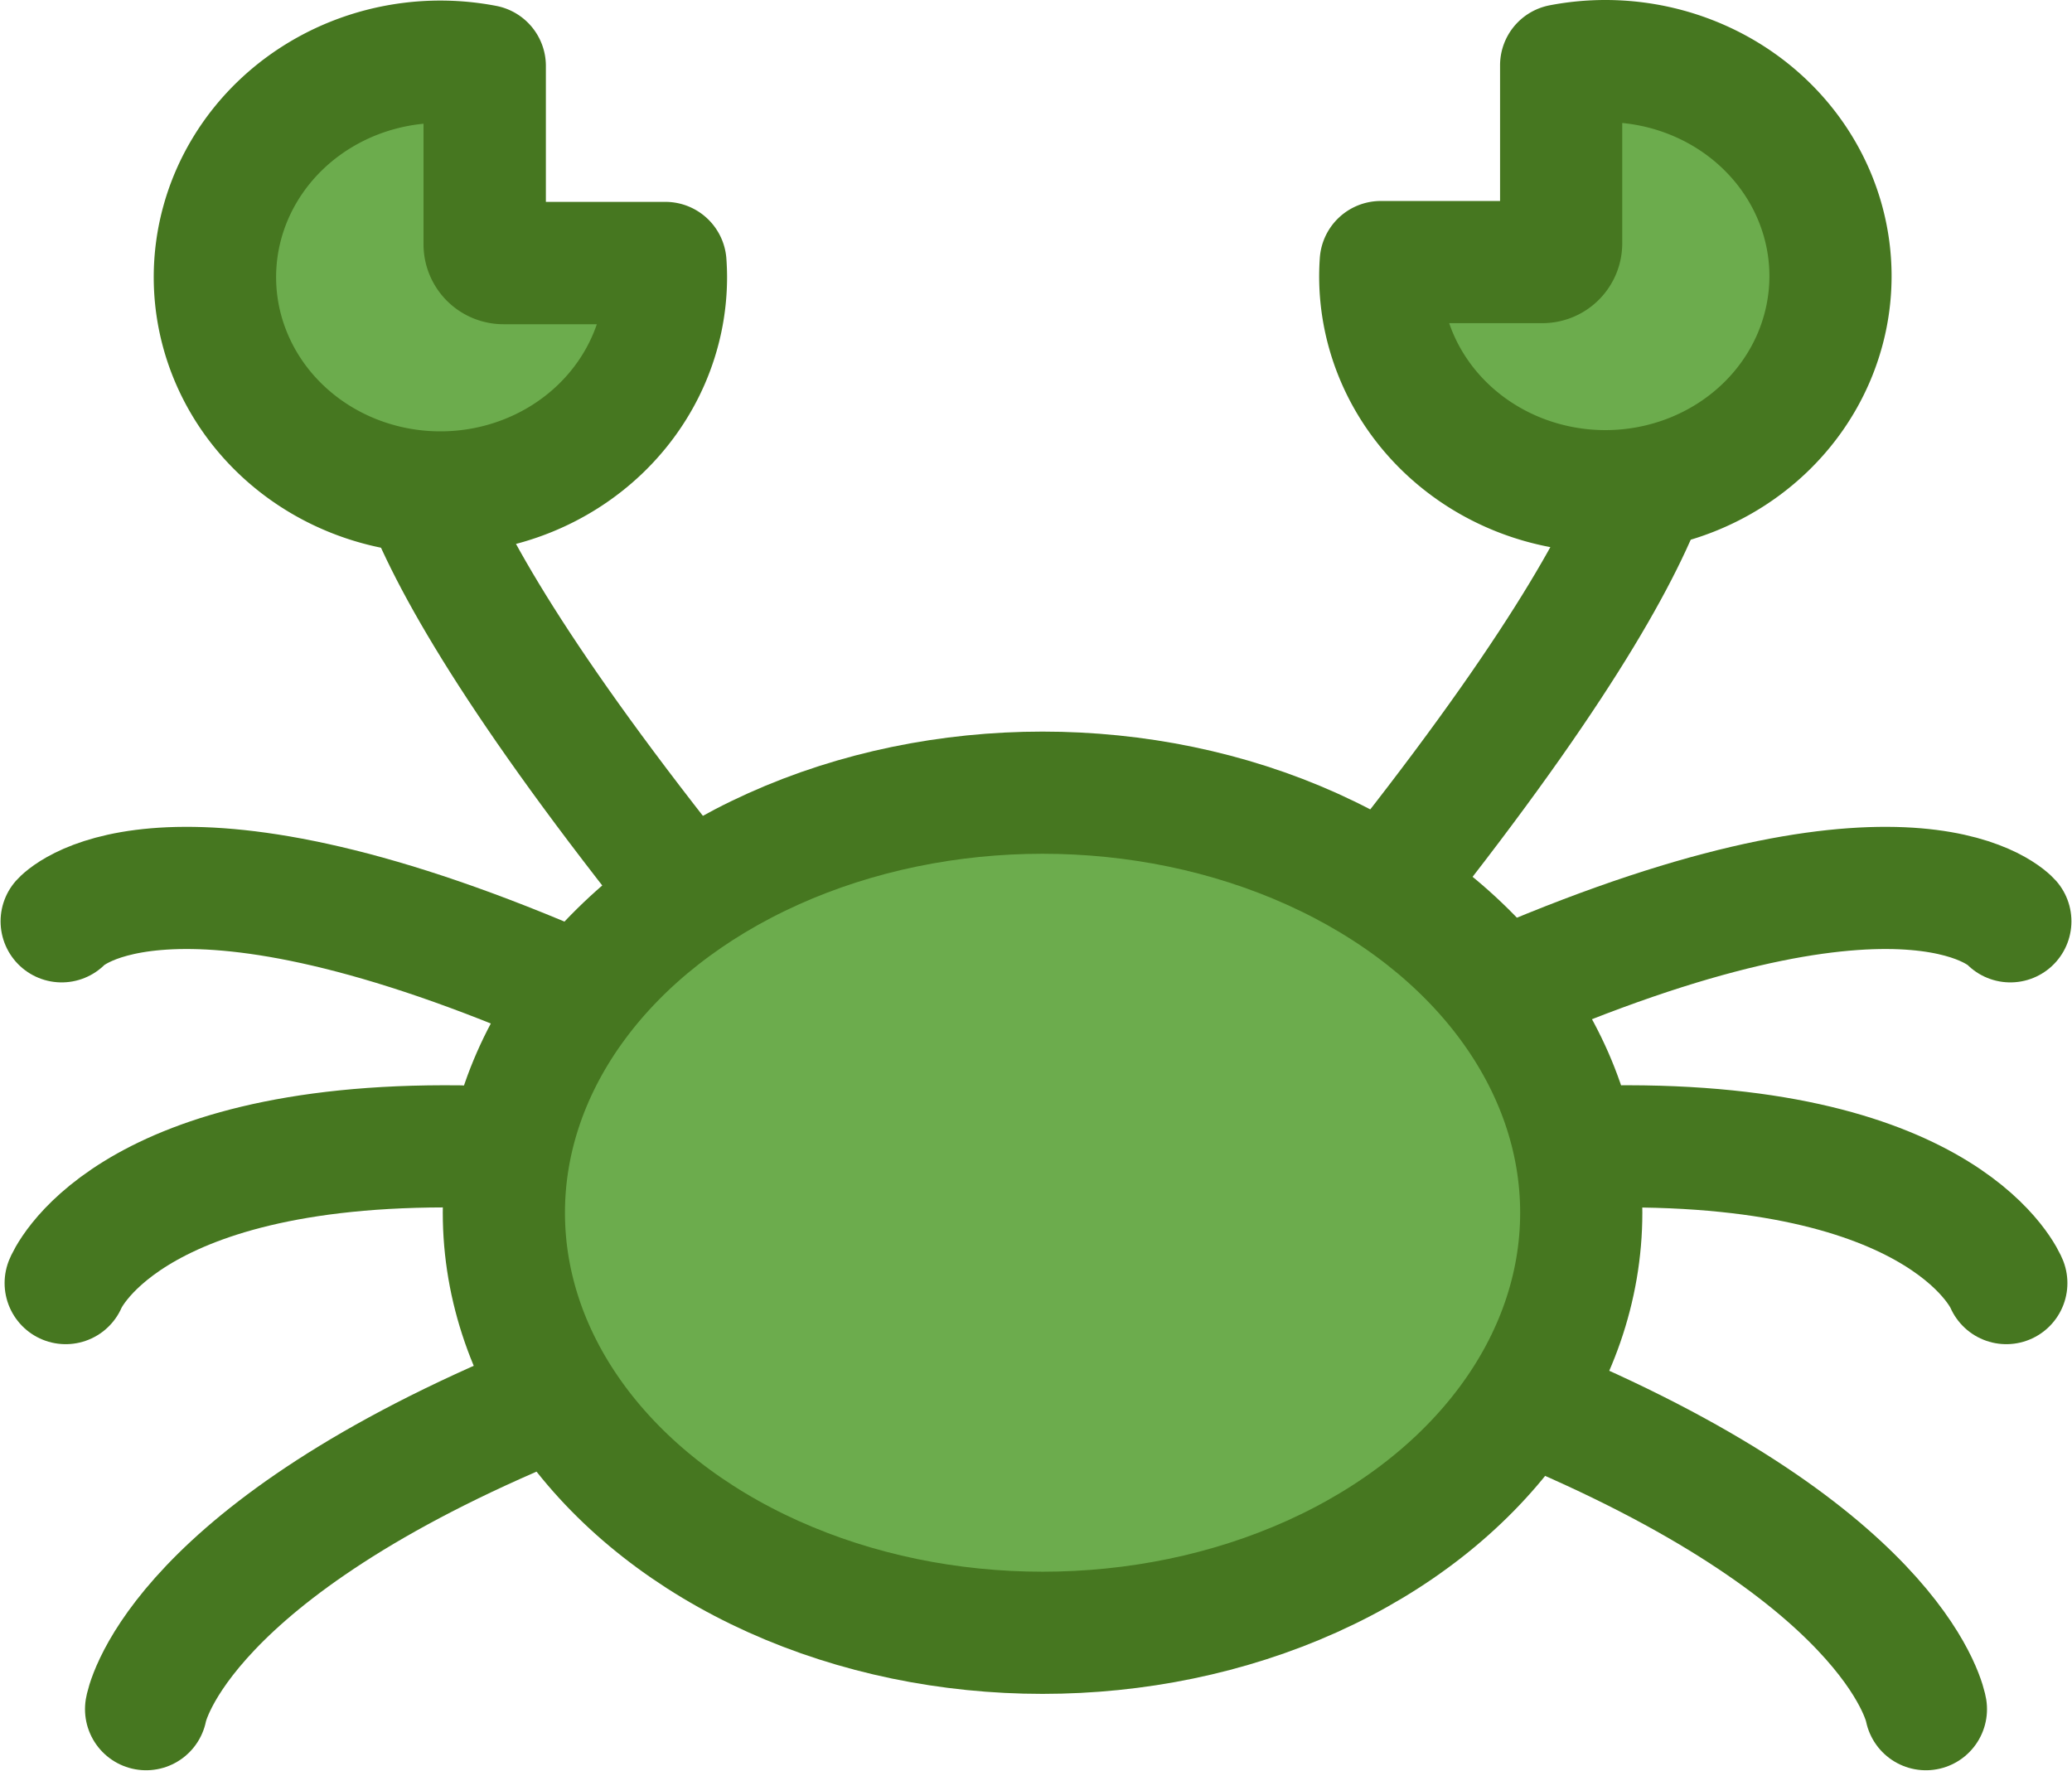 <?xml version="1.0" encoding="UTF-8" standalone="no"?>
<!-- Created with Inkscape (http://www.inkscape.org/) -->

<svg
   xmlns:dc="http://purl.org/dc/elements/1.1/"
   xmlns:cc="http://creativecommons.org/ns#"
   xmlns:rdf="http://www.w3.org/1999/02/22-rdf-syntax-ns#"
   xmlns:svg="http://www.w3.org/2000/svg"
   xmlns="http://www.w3.org/2000/svg"
   xmlns:sodipodi="http://sodipodi.sourceforge.net/DTD/sodipodi-0.dtd"
   xmlns:inkscape="http://www.inkscape.org/namespaces/inkscape"
   width="197.907mm"
   height="169.182mm"
   viewBox="0 0 197.907 169.182"
   version="1.1"
   id="svg8"
   inkscape:version="0.92.2 5c3e80d, 2017-08-06"
   sodipodi:docname="hermit_active.svg">
  <defs
     id="defs2" />
  <sodipodi:namedview
     id="base"
     pagecolor="#ffffff"
     bordercolor="#666666"
     borderopacity="1.0"
     inkscape:pageopacity="0.0"
     inkscape:pageshadow="2"
     inkscape:zoom="0.6890625"
     inkscape:cx="-312.75791"
     inkscape:cy="206.80406"
     inkscape:document-units="mm"
     inkscape:current-layer="layer1"
     showgrid="false"
     inkscape:window-width="2560"
     inkscape:window-height="1396"
     inkscape:window-x="0"
     inkscape:window-y="0"
     inkscape:window-maximized="1"
     fit-margin-top="0"
     fit-margin-left="0"
     fit-margin-right="0"
     fit-margin-bottom="0" />
  <g
     inkscape:label="Layer 1"
     inkscape:groupmode="layer"
     id="layer1"
     transform="translate(-9.469,-33.901)">
    <ellipse
       style="fill:#6cac4d;fill-opacity:1;stroke:#467720;stroke-width:11.67;stroke-linecap:butt;stroke-linejoin:round;stroke-miterlimit:4;stroke-dasharray:none;stroke-opacity:1;paint-order:fill markers stroke"
       id="path815"
       cx="109.049"
       cy="149.745"
       rx="51.453"
       ry="40.125" />
    <path
       style="fill:#6cac4d;fill-opacity:1;stroke:#467720;stroke-width:11.67;stroke-linecap:round;stroke-linejoin:round;stroke-miterlimit:4;stroke-dasharray:none;stroke-opacity:1;paint-order:fill markers stroke"
       d="M 58.364,169.136 C 25.726,183.343 23.423,197.166 23.423,197.166"
       id="path845"
       inkscape:connector-curvature="0" />
    <path
       style="fill:#6cac4d;fill-opacity:1;stroke:#467720;stroke-width:11.67;stroke-linecap:round;stroke-linejoin:round;stroke-miterlimit:4;stroke-dasharray:none;stroke-opacity:1;paint-order:fill markers stroke"
       d="M 53.373,143.41 C 21.119,143.026 15.743,156.465 15.743,156.465"
       id="path847"
       inkscape:connector-curvature="0" />
    <path
       style="fill:#6cac4d;fill-opacity:1;stroke:#467720;stroke-width:11.67;stroke-linecap:round;stroke-linejoin:round;stroke-miterlimit:4;stroke-dasharray:none;stroke-opacity:1;paint-order:fill markers stroke"
       d="M 61.052,127.283 C 24.19,111.924 15.359,121.907 15.359,121.907"
       id="path849"
       inkscape:connector-curvature="0" />
    <path
       inkscape:connector-curvature="0"
       id="path851"
       d="m 158.48,169.136 c 32.638,14.207 34.942,28.03 34.942,28.03"
       style="fill:#6cac4d;fill-opacity:1;stroke:#467720;stroke-width:11.67;stroke-linecap:round;stroke-linejoin:round;stroke-miterlimit:4;stroke-dasharray:none;stroke-opacity:1;paint-order:fill markers stroke" />
    <path
       inkscape:connector-curvature="0"
       id="path853"
       d="m 163.472,143.41 c 32.254,-0.384 37.63,13.055 37.63,13.055"
       style="fill:#6cac4d;fill-opacity:1;stroke:#467720;stroke-width:11.67;stroke-linecap:round;stroke-linejoin:round;stroke-miterlimit:4;stroke-dasharray:none;stroke-opacity:1;paint-order:fill markers stroke" />
    <path
       inkscape:connector-curvature="0"
       id="path855"
       d="m 155.793,127.283 c 36.862,-15.359 45.693,-5.376 45.693,-5.376"
       style="fill:#6cac4d;fill-opacity:1;stroke:#467720;stroke-width:11.67;stroke-linecap:round;stroke-linejoin:round;stroke-miterlimit:4;stroke-dasharray:none;stroke-opacity:1;paint-order:fill markers stroke" />
    <path
       style="fill:#6cac4d;fill-opacity:1;stroke:#467720;stroke-width:11.67;stroke-linecap:butt;stroke-linejoin:round;stroke-miterlimit:4;stroke-dasharray:none;stroke-opacity:1;paint-order:fill markers stroke"
       d="M 72.571,116.147 C 41.853,76.982 49.149,71.606 49.149,71.606"
       id="path876"
       inkscape:connector-curvature="0" />
    <path
       inkscape:connector-curvature="0"
       id="path878"
       d="M 143.904,116.147 C 174.622,76.982 167.326,71.606 167.326,71.606"
       style="fill:#6cac4d;fill-opacity:1;stroke:#467720;stroke-width:11.67;stroke-linecap:butt;stroke-linejoin:round;stroke-miterlimit:4;stroke-dasharray:none;stroke-opacity:1;paint-order:fill markers stroke" />
    <path
       style="fill:#6cac4d;fill-opacity:1;stroke:#467720;stroke-width:44.106;stroke-linecap:butt;stroke-linejoin:round;stroke-miterlimit:4;stroke-dasharray:none;stroke-opacity:1;paint-order:fill markers stroke"
       d="m 194.467,150.184 a 81.27,77.642 0 0 0 -81.27,77.643 81.27,77.642 0 0 0 81.27,77.641 81.27,77.642 0 0 0 81.27,-77.641 81.27,77.642 0 0 0 -0.188,-5.08 H 217.217 c -3.759,0 -6.785,-3.026 -6.785,-6.785 v -64.254 a 81.27,77.642 0 0 0 -15.965,-1.523 z"
       transform="scale(0.265)"
       id="path880"
       inkscape:connector-curvature="0" />
    <path
       id="path906"
       d="m 162.806,39.736 a 21.503,20.543 0 0 1 21.503,20.543 21.503,20.543 0 0 1 -21.503,20.542 21.503,20.543 0 0 1 -21.503,-20.542 21.503,20.543 0 0 1 0.05,-1.344 h 15.434 c 0.995,0 1.795,-0.801 1.795,-1.795 V 40.139 a 21.503,20.543 0 0 1 4.224,-0.403 z"
       style="fill:#6cac4d;fill-opacity:1;stroke:#467720;stroke-width:11.67;stroke-linecap:butt;stroke-linejoin:round;stroke-miterlimit:4;stroke-dasharray:none;stroke-opacity:1;paint-order:fill markers stroke"
       inkscape:connector-curvature="0" />
  </g>
</svg>
